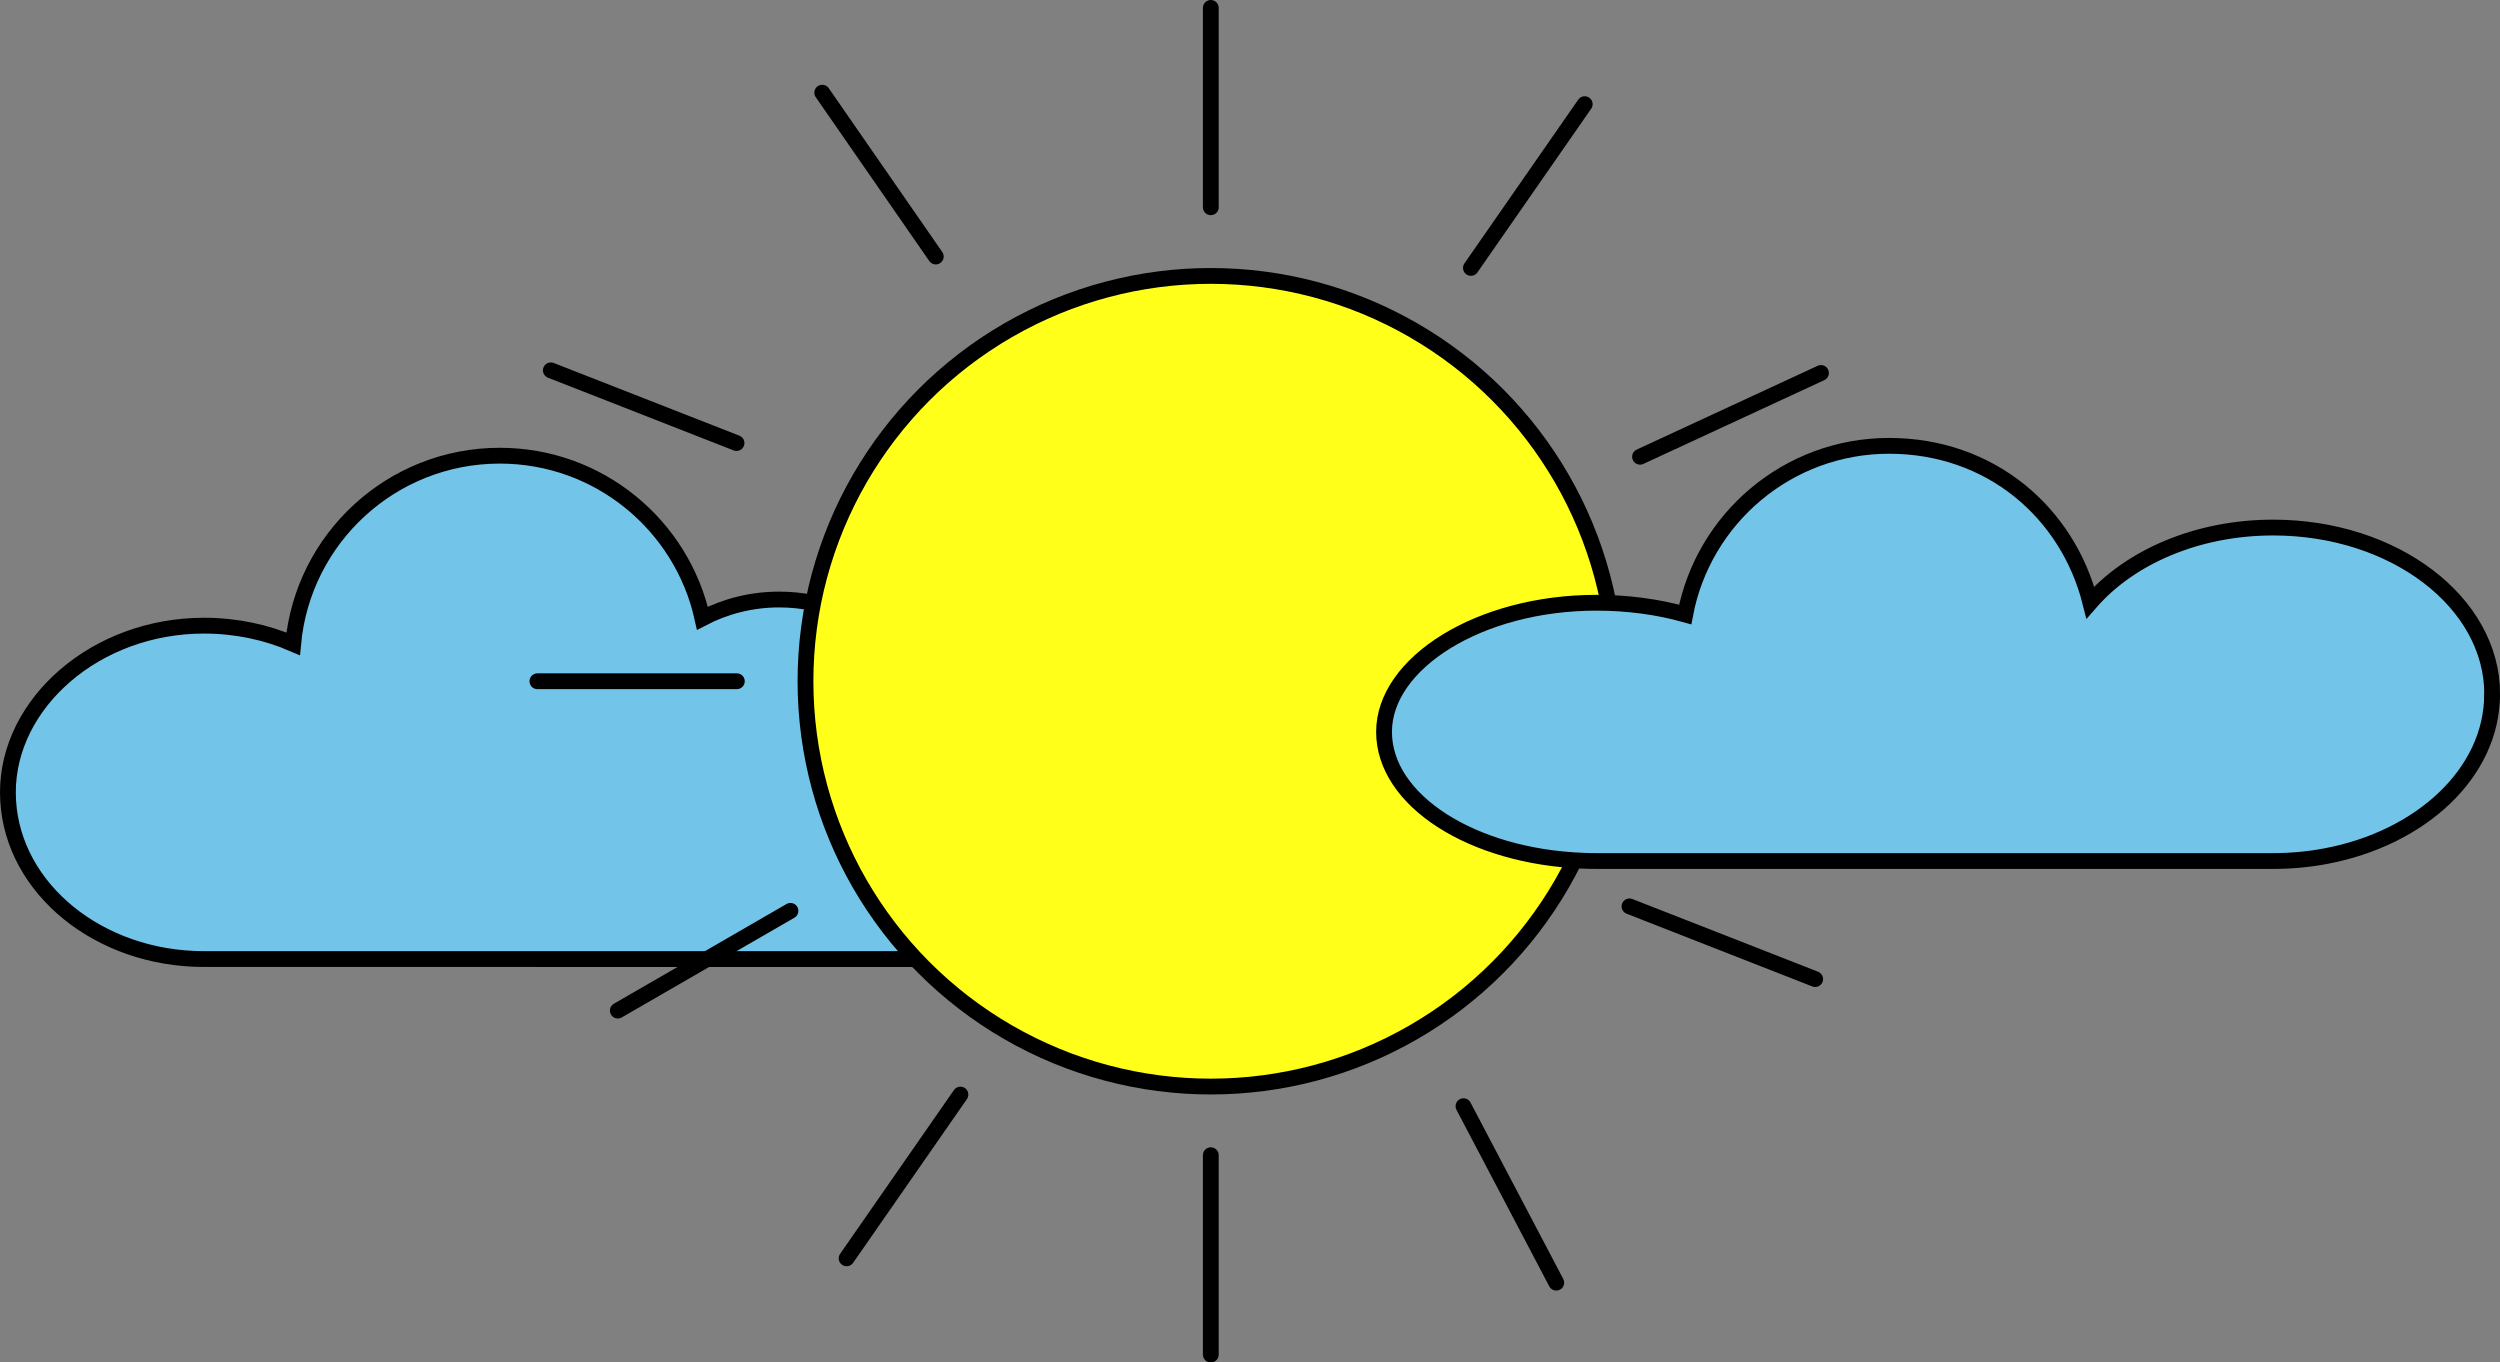 <?xml version="1.0" encoding="UTF-8"?>
<svg id="_Шар_1" data-name="Шар 1" xmlns="http://www.w3.org/2000/svg" viewBox="0 0 474.5 258.6">
  <rect x="0" y="0" width="474.5" height="258.6" fill="#808080" stroke="none"/>
  <defs>
    <style>
      .cls-1 {
        fill: #ffff1a;
      }

      .cls-1, .cls-2 {
        stroke-linejoin: round;
      }

      .cls-1, .cls-2, .cls-3 {
        stroke: #000;
        stroke-linecap: round;
        stroke-width: 3px;
      }

      .cls-2 {
        fill: none;
      }

      .cls-3 {
        fill: #72c4e8;
        fill-rule: evenodd;
        stroke-miterlimit: 10;
      }
    </style>
  </defs>
  <path class="cls-3" d="M197.54,165.59c0,9.77-7.92,17.68-17.68,17.68-2.3,0-4.5-.44-6.52-1.24H38.72c-.63,0-1.24-.01-1.86-.04-19.69-.82-35.36-14.65-35.36-31.6s16.66-31.64,37.22-31.64c6.09,0,11.84,1.25,16.92,3.45,1.85-20.03,18.7-35.71,39.22-35.71,18.82,0,34.56,13.2,38.46,30.85,4.36-2.27,9.32-3.55,14.58-3.55,17.48,0,31.64,14.16,31.64,31.64,0,.84-.03,1.68-.1,2.49,.14-.01,.27-.01,.41-.01,9.77,0,17.68,7.92,17.68,17.68Z"/>
  <circle class="cls-1" cx="229.81" cy="129.3" r="76.93"/>
  <line class="cls-2" x1="229.81" y1="257.1" x2="229.81" y2="219.26"/>
  <line class="cls-2" x1="160.69" y1="238.83" x2="182.29" y2="207.75"/>
  <line class="cls-2" x1="117.26" y1="191.81" x2="150.03" y2="172.88"/>
  <line class="cls-2" x1="229.81" y1="39.34" x2="229.81" y2="1.5"/>
  <line class="cls-2" x1="279.18" y1="50.85" x2="300.78" y2="19.77"/>
  <line class="cls-2" x1="311.28" y1="86.69" x2="345.62" y2="70.79"/>
  <line class="cls-2" x1="102" y1="129.3" x2="139.85" y2="129.3"/>
  <line class="cls-2" x1="104.55" y1="70.29" x2="139.79" y2="84.09"/>
  <line class="cls-2" x1="156.06" y1="17.59" x2="177.61" y2="48.69"/>
  <line class="cls-2" x1="319.76" y1="129.3" x2="357.61" y2="129.3"/>
  <line class="cls-2" x1="309.28" y1="172.03" x2="344.52" y2="185.83"/>
  <line class="cls-2" x1="277.77" y1="209.95" x2="295.38" y2="243.45"/>
  <path class="cls-3" d="M473,131.78c0,14.87-13.47,27.34-31.64,30.73-3.18,.6-6.5,.91-9.93,.91h-128.42c-.83,0-1.66-.01-2.48-.05-21.12-.78-37.84-11.43-37.84-24.46s18.05-24.51,40.33-24.51c6.01,0,11.71,.8,16.83,2.23,3.46-18.23,19.47-32.01,38.7-32.01s33.89,12.64,38.2,29.72c7.44-8.56,20.2-14.21,34.7-14.21,22.95,0,41.57,14.16,41.57,31.64Z"/>
</svg>
